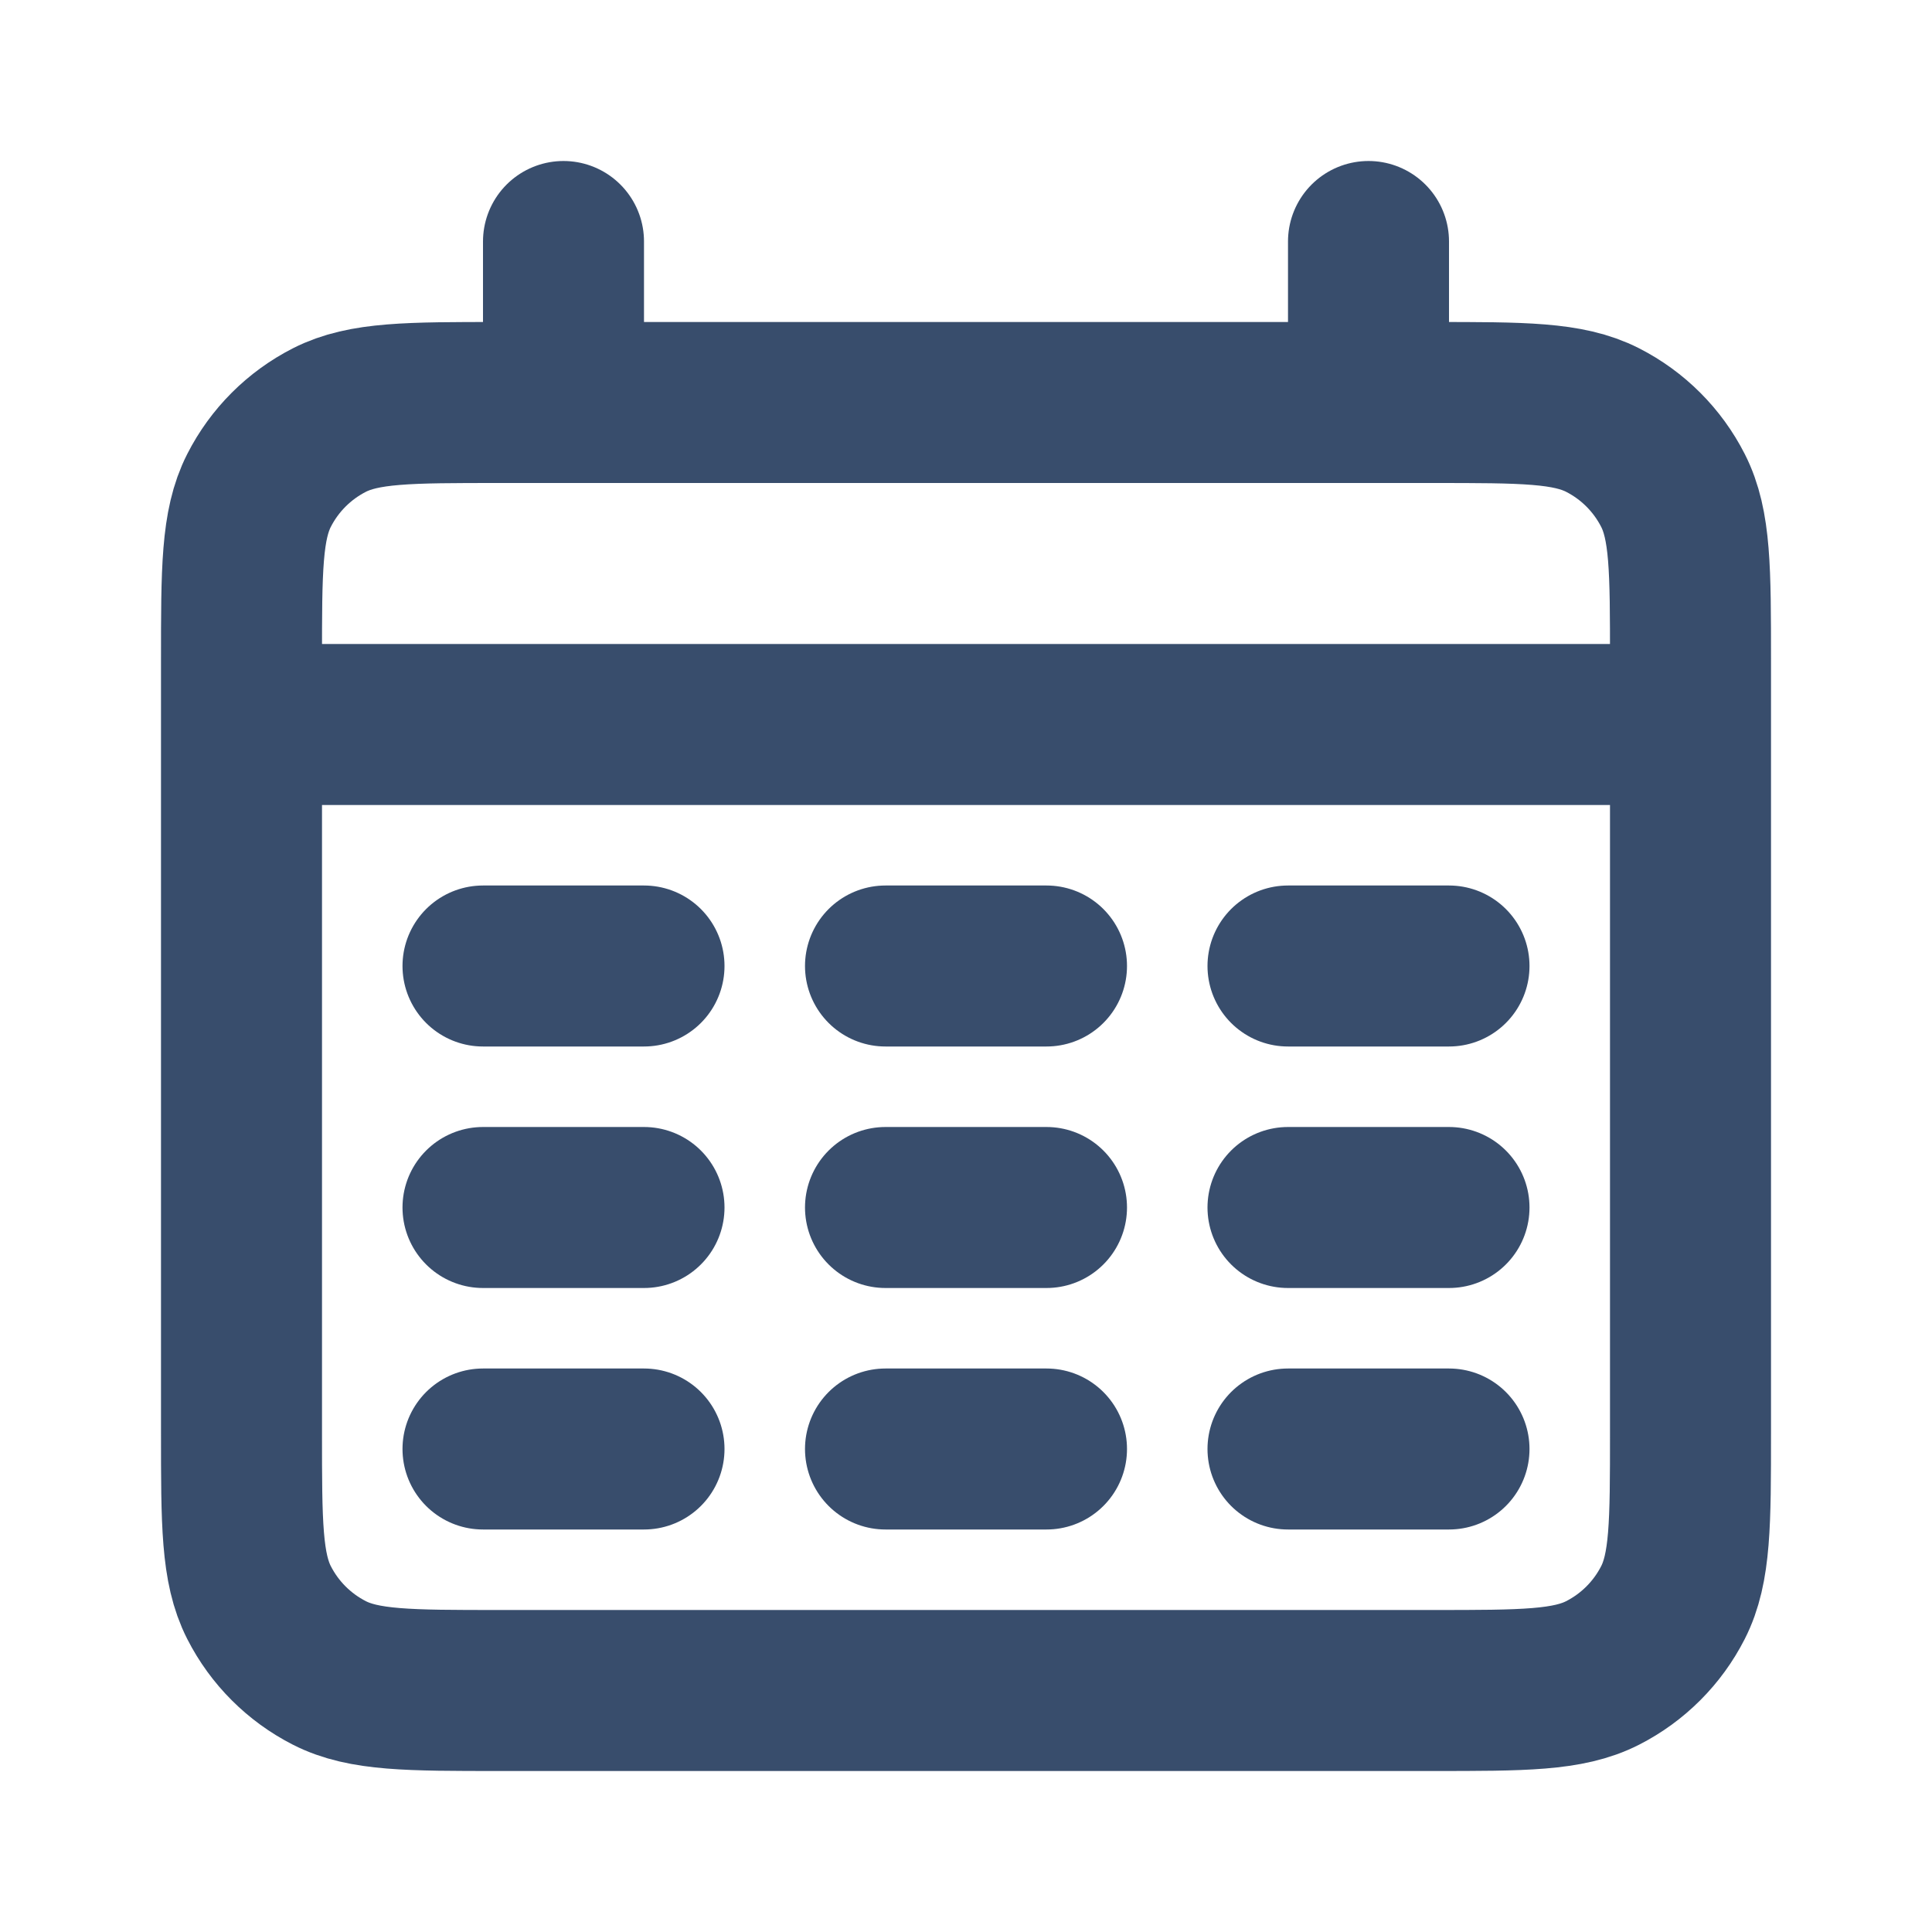 <svg width="800" height="800" viewBox="0 0 800 800" fill="none" xmlns="http://www.w3.org/2000/svg">
<path d="M100 300H700M233.333 100V166.667M566.667 100V166.667M200 400H266.667M366.667 400H433.333M533.333 400H600M200 500H266.667M366.667 500H433.333M533.333 500H600M200 600H266.667M366.667 600H433.333M533.333 600H600M206.667 700H593.333C630.67 700 649.34 700 663.6 692.733C676.143 686.343 686.343 676.143 692.733 663.6C700 649.34 700 630.67 700 593.333V273.333C700 235.996 700 217.328 692.733 203.067C686.343 190.523 676.143 180.324 663.6 173.933C649.34 166.667 630.67 166.667 593.333 166.667H206.667C169.33 166.667 150.661 166.667 136.401 173.933C123.856 180.324 113.658 190.523 107.266 203.067C100 217.328 100 235.996 100 273.333V593.333C100 630.67 100 649.34 107.266 663.6C113.658 676.143 123.856 686.343 136.401 692.733C150.661 700 169.33 700 206.667 700Z" stroke="#384D6C" stroke-width="66.667" stroke-linecap="round"/>
</svg>
